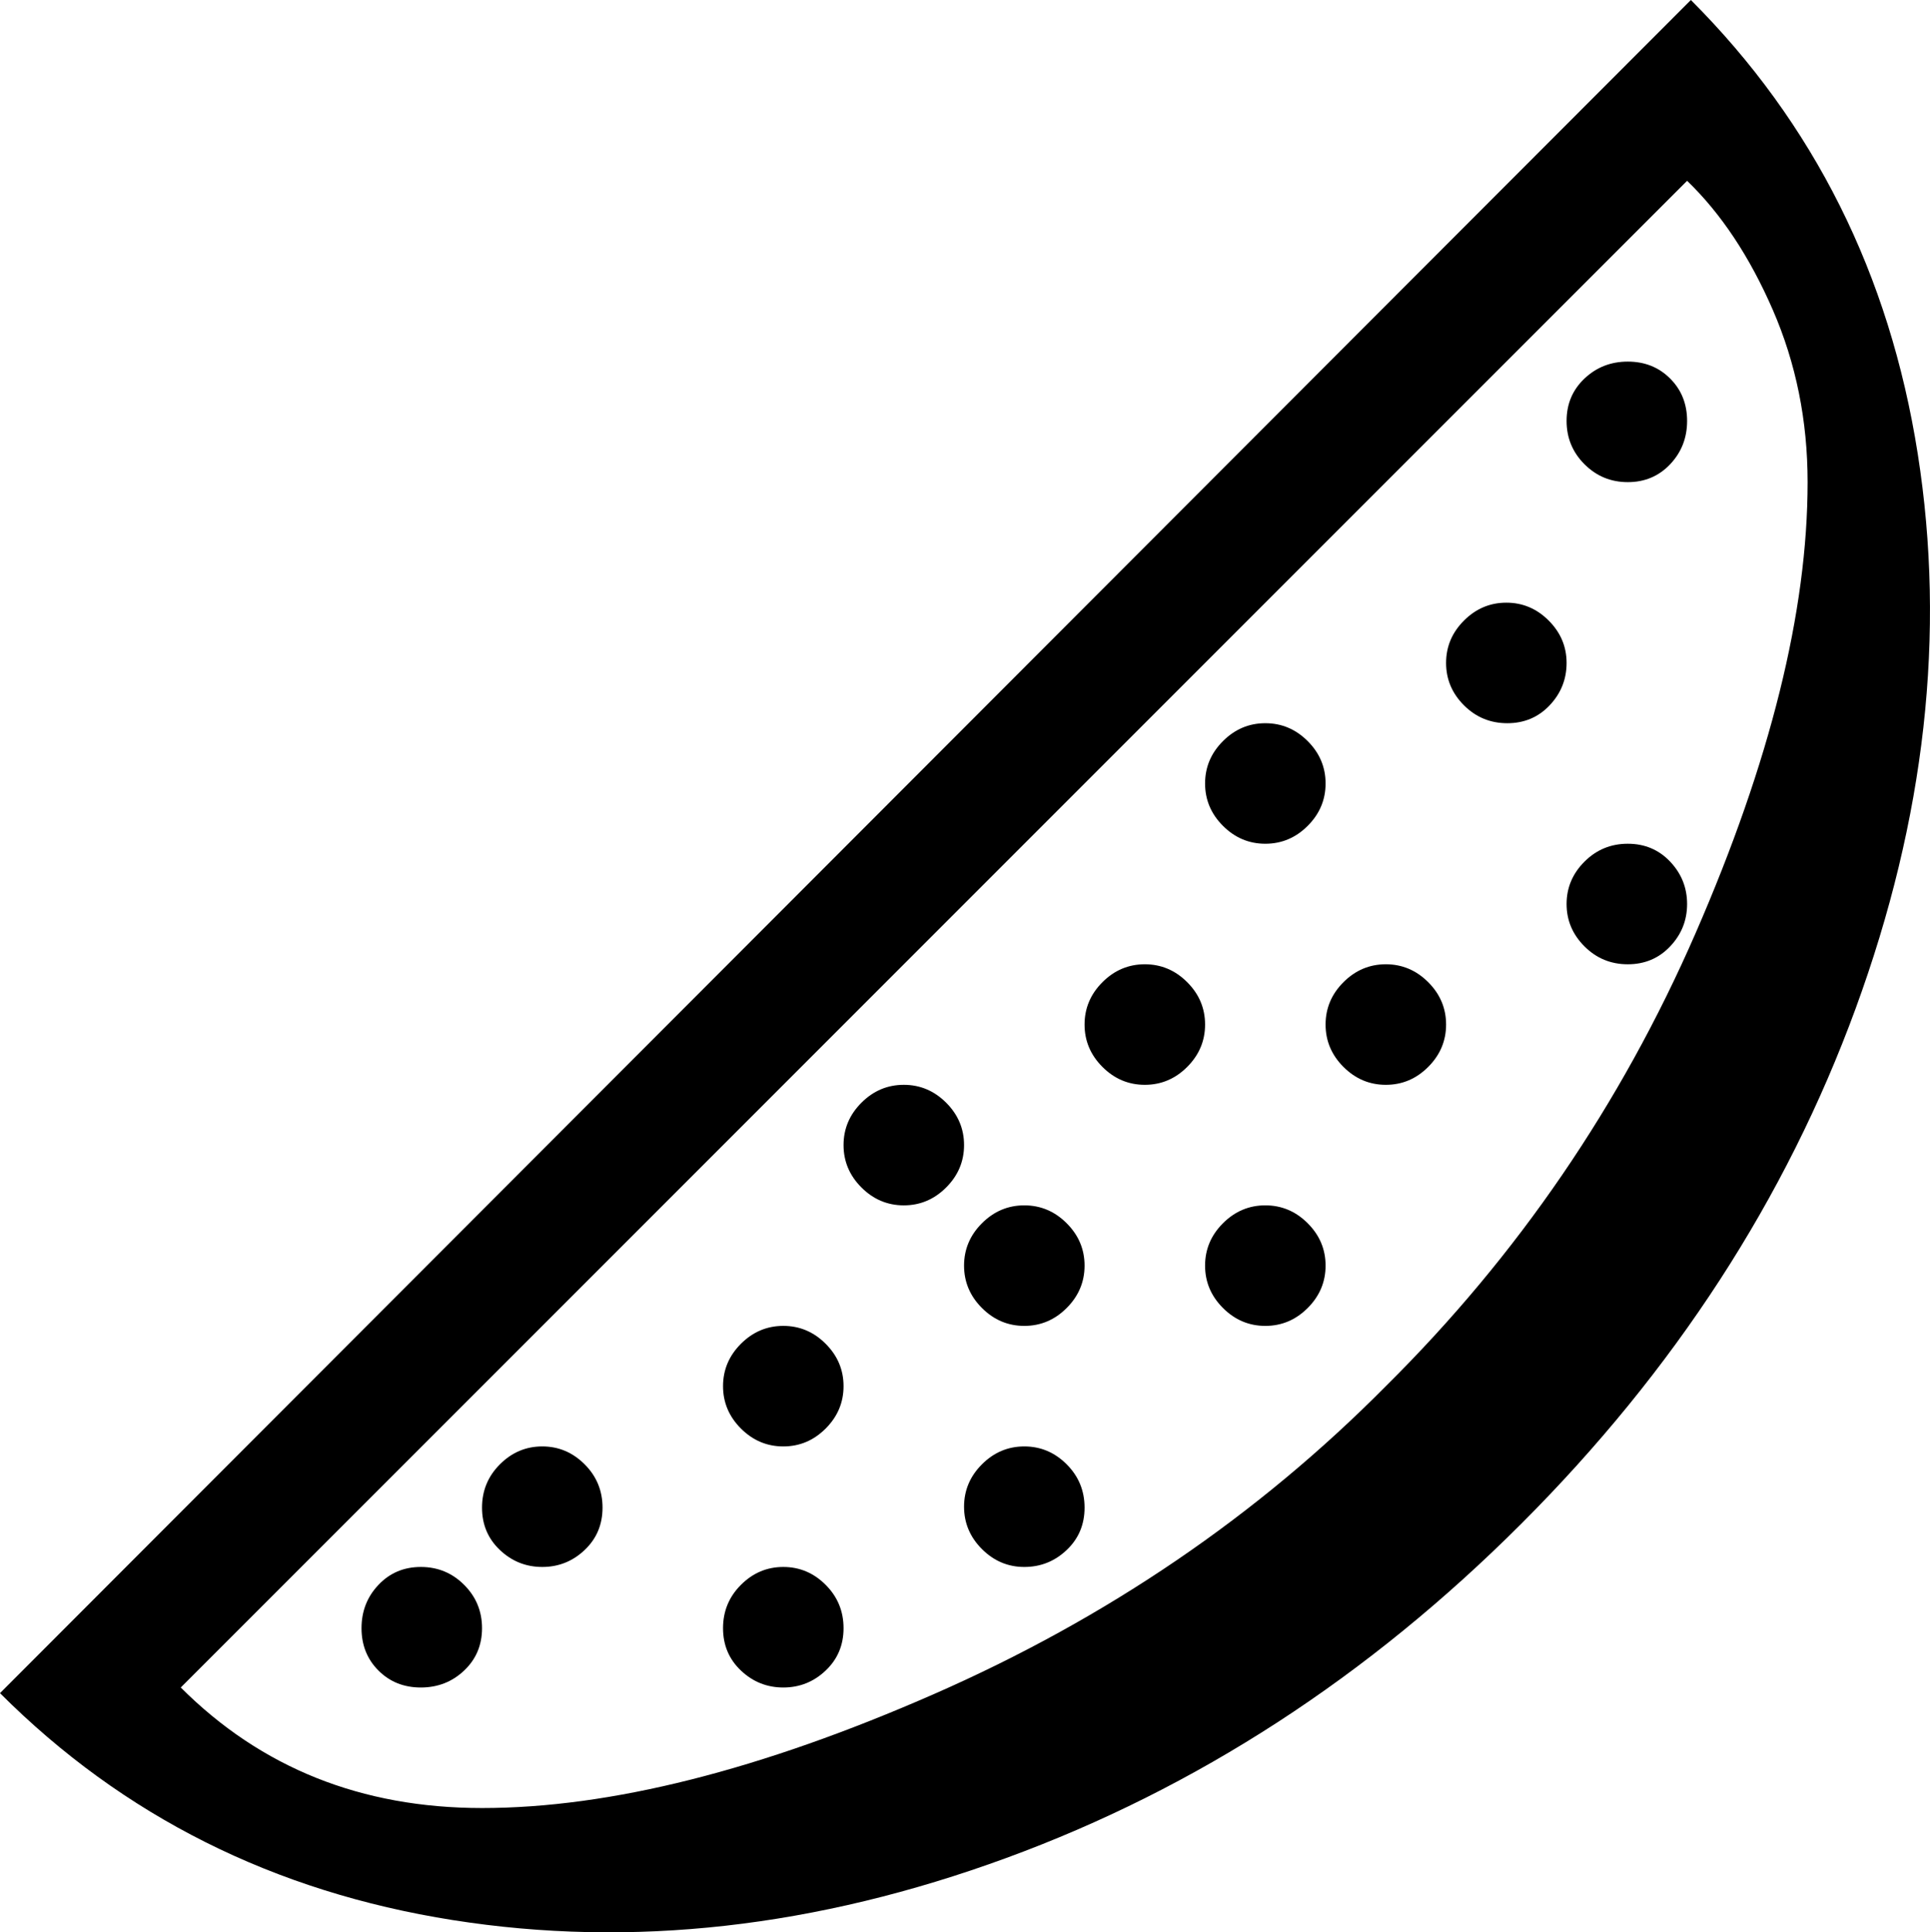 <svg xmlns="http://www.w3.org/2000/svg" xmlns:xlink="http://www.w3.org/1999/xlink" width="1025" height="1026" viewBox="0 0 1025 1026"><path fill="currentColor" d="M808 809Q686 931 534.5 986.5t-294 33T0 899L898 0q98 98 120.5 241t-33 294.5T808 809m88-713L96 896q64 64 160 64q102 0 240-60.5T736 736q105-104 164.5-240.5T960 256q0-49-18.5-91.5T896 96m-31.5 160q-13.5 0-23-9.5t-9.5-23t9.5-22.5t23-9t22.5 9t9 22.5t-9 23t-22.5 9.5m-64 128q-13.5 0-23-9.5T768 352t9.5-22.5T800 320t22.5 9.5T832 352t-9 22.5t-22.5 9.5M736 576q-13 0-22.5-9.5T704 544t9.5-22.5T736 512t22.5 9.5T768 544t-9.5 22.5T736 576m-64-128q-13 0-22.5-9.5T640 416t9.5-22.5T672 384t22.5 9.5T704 416t-9.5 22.5T672 448m-64 128q-13 0-22.5-9.5T576 544t9.5-22.5T608 512t22.5 9.5T640 544t-9.5 22.5T608 576m-64 128q-13 0-22.5-9.5T512 672t9.5-22.5T544 640t22.5 9.5T576 672t-9.5 22.5T544 704m-64-64q-13 0-22.5-9.5T448 608t9.5-22.5T480 576t22.5 9.5T512 608t-9.5 22.5T480 640m-64 128q-13 0-22.5-9.5T384 736t9.5-22.5T416 704t22.5 9.5T448 736t-9.5 22.5T416 768m-128 64q-13 0-22.5-9t-9.5-22.5t9.5-23T288 768t22.5 9.5t9.5 23t-9.5 22.5t-22.5 9m-64.5 64q-13.5 0-22.5-9t-9-22.5t9-23t22.5-9.5t23 9.5t9.5 23t-9.5 22.5t-23 9M416 832q13 0 22.5 9.5t9.5 23t-9.5 22.5t-22.5 9t-22.5-9t-9.5-22.5t9.5-23T416 832m128-64q13 0 22.5 9.5t9.5 23t-9.5 22.5t-22.5 9t-22.5-9.5T512 800t9.5-22.5T544 768m128-128q13 0 22.5 9.5T704 672t-9.5 22.5T672 704t-22.5-9.5T640 672t9.5-22.5T672 640m192.5-192q13.5 0 22.5 9.5t9 22.5t-9 22.5t-22.5 9.5t-23-9.5T832 480t9.5-22.5t23-9.5"/></svg>